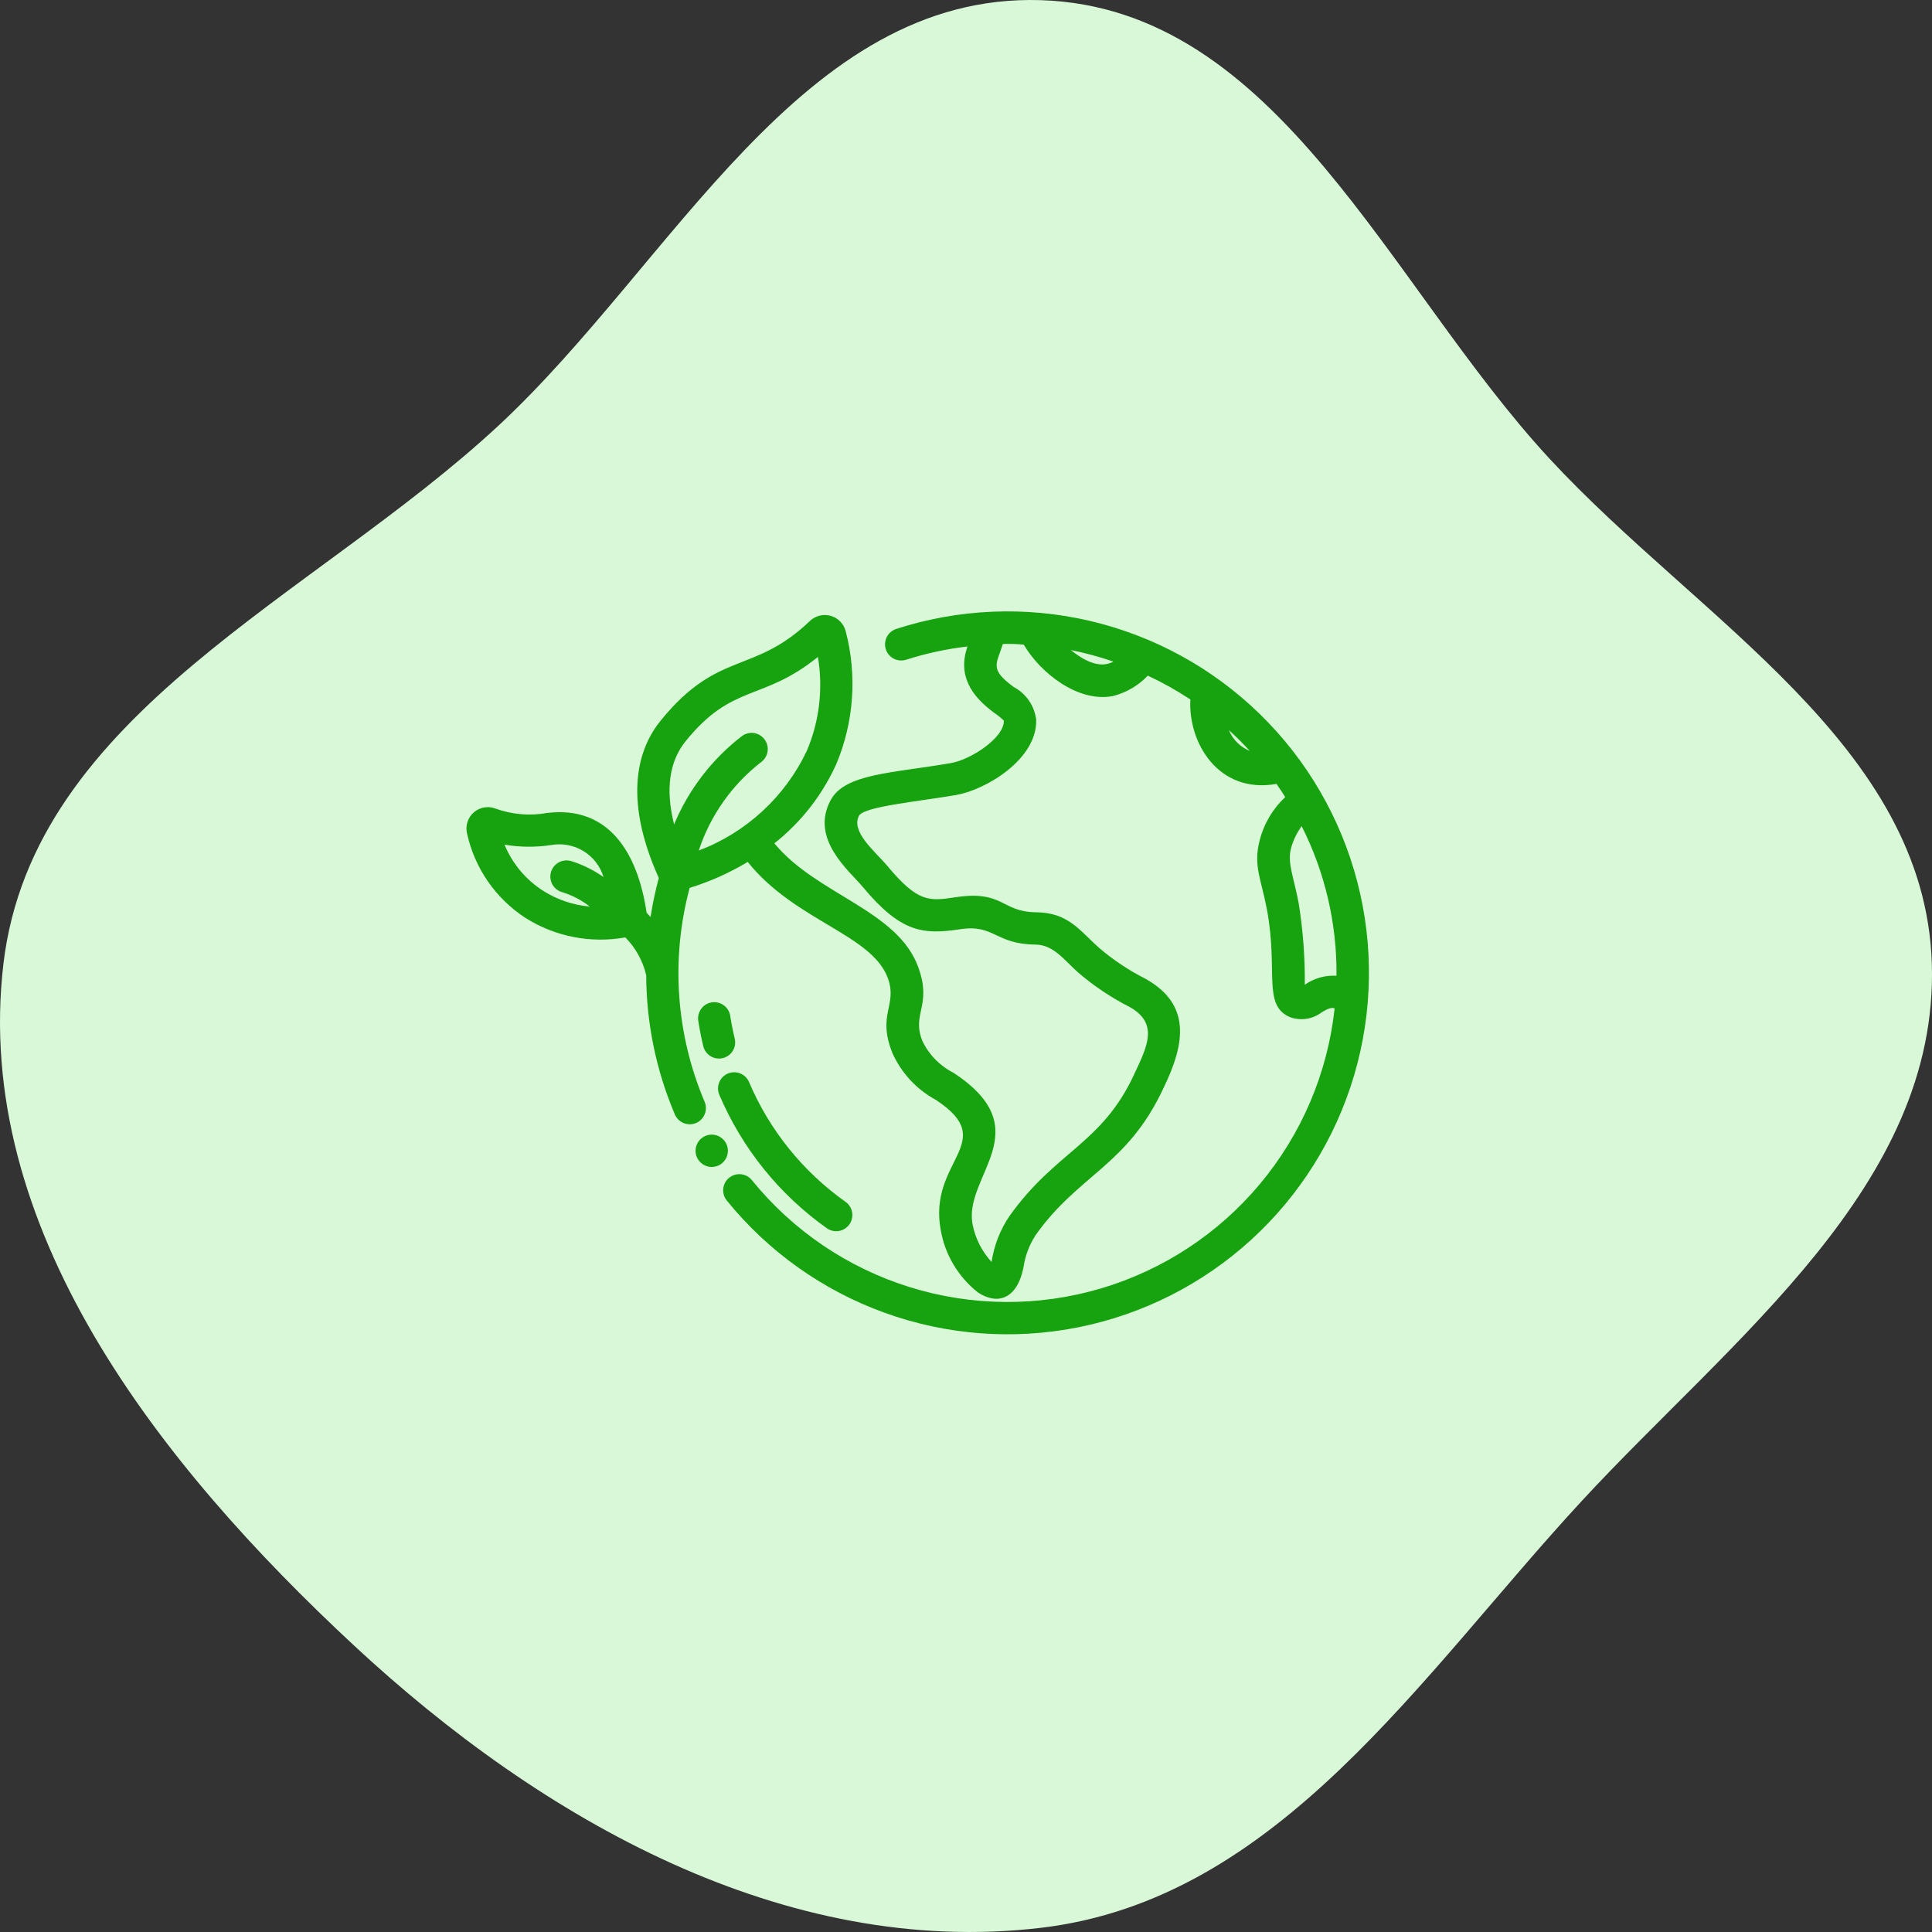 <?xml version="1.0" encoding="UTF-8"?> <svg xmlns="http://www.w3.org/2000/svg" width="140" height="140" viewBox="0 0 140 140" fill="none"><rect x="0" y="0" width="140" height="140" fill="#333333" stroke="none"/><g clip-path="url(#clip0_1097_953)"><path fill-rule="evenodd" clip-rule="evenodd" d="M75.413 0.011C92.659 0.554 100.613 20.617 112.282 33.235C123.09 44.922 139.496 53.979 139.988 69.837C140.486 85.894 125.563 96.926 114.623 108.763C102.889 121.458 92.648 137.67 75.413 139.699C56.88 141.881 39.277 131.903 25.652 119.239C11.519 106.103 -2.013 88.926 0.249 69.837C2.403 51.659 22.667 43.342 36.129 30.836C48.799 19.066 58.071 -0.535 75.413 0.011Z" fill="#D9F8D8"></path><path d="M59.923 89.008C56.468 86.562 53.763 83.201 52.112 79.303C52 79.018 52.003 78.701 52.121 78.419C52.239 78.137 52.463 77.912 52.745 77.793C53.026 77.673 53.344 77.669 53.629 77.78C53.913 77.891 54.144 78.11 54.27 78.389C55.751 81.886 58.177 84.901 61.278 87.096C61.529 87.276 61.698 87.549 61.749 87.854C61.8 88.159 61.728 88.472 61.549 88.724C61.37 88.976 61.099 89.148 60.794 89.201C60.49 89.254 60.176 89.185 59.923 89.008ZM50.963 75.813C50.812 75.19 50.689 74.56 50.593 73.926C50.559 73.625 50.643 73.322 50.827 73.081C51.011 72.84 51.282 72.68 51.582 72.634C51.882 72.589 52.188 72.661 52.435 72.837C52.683 73.012 52.853 73.276 52.909 73.575C52.997 74.143 53.108 74.711 53.241 75.261C53.314 75.563 53.264 75.882 53.102 76.147C52.94 76.412 52.679 76.602 52.377 76.675C52.075 76.748 51.756 76.698 51.491 76.536C51.226 76.374 51.036 76.115 50.963 75.813Z" fill="#17A310"></path><path d="M64.934 45.578C64.641 45.675 64.399 45.885 64.259 46.161C64.12 46.436 64.095 46.756 64.19 47.05C64.285 47.344 64.492 47.588 64.766 47.73C65.041 47.872 65.36 47.9 65.655 47.808C67.105 47.345 68.595 47.023 70.107 46.846C69.383 48.943 70.369 50.423 72.061 51.667C72.304 51.83 72.532 52.015 72.743 52.218C72.774 53.459 70.369 55.044 68.9 55.297C64.628 56.034 61.232 56.053 60.194 57.977C58.678 60.792 61.52 63.075 62.499 64.247C65.26 67.559 66.84 67.751 69.582 67.335C72.069 66.961 72.107 68.424 75.042 68.448C76.358 68.463 77.127 69.588 78.124 70.471C79.267 71.45 80.522 72.29 81.864 72.973C84.044 74.194 83.061 75.949 82.196 77.829C79.843 82.929 76.508 83.391 73.142 88.132C72.469 89.126 72.028 90.26 71.854 91.448C71.15 90.683 70.673 89.737 70.475 88.716C69.813 85.181 75.411 81.886 69.094 77.739C68.112 77.241 67.321 76.434 66.844 75.442C66.034 73.431 67.557 72.902 66.548 70.103C65.049 65.938 59.174 64.838 56.113 61.111C58.056 59.578 59.6 57.598 60.613 55.341C61.882 52.299 62.117 48.924 61.281 45.736C61.213 45.472 61.076 45.23 60.885 45.035C60.694 44.84 60.456 44.699 60.193 44.625C59.931 44.55 59.653 44.546 59.389 44.612C59.124 44.679 58.881 44.813 58.684 45.002C54.589 48.92 52.046 47.077 47.874 52.219C46.333 54.117 45.057 57.633 47.724 63.59L47.739 63.625C47.488 64.555 47.288 65.499 47.142 66.452C47.048 66.347 46.954 66.241 46.857 66.141C46.206 61.758 44.096 58.379 39.657 58.909C38.4 59.136 37.106 59.027 35.906 58.593C35.645 58.492 35.362 58.463 35.087 58.51C34.812 58.557 34.554 58.677 34.342 58.859C34.13 59.04 33.971 59.276 33.882 59.541C33.792 59.805 33.777 60.089 33.836 60.362C34.383 62.898 35.913 65.114 38.09 66.524C40.239 67.876 42.816 68.376 45.315 67.928C46.062 68.684 46.585 69.632 46.826 70.668C46.839 74.136 47.545 77.566 48.903 80.757C49.025 81.043 49.255 81.269 49.544 81.385C49.832 81.501 50.155 81.498 50.441 81.376C50.727 81.254 50.953 81.023 51.069 80.735C51.184 80.446 51.181 80.124 51.059 79.838C48.979 74.937 48.597 69.481 49.975 64.338C51.449 63.886 52.862 63.254 54.182 62.457C57.613 66.751 63.194 67.707 64.344 70.897C65.049 72.856 63.535 73.499 64.671 76.316C65.319 77.756 66.42 78.944 67.808 79.698C72.5 82.777 67.216 84.06 68.171 89.148C68.484 90.931 69.444 92.536 70.866 93.656C72.216 94.552 73.681 94.227 74.166 91.842C74.285 91.002 74.588 90.199 75.053 89.489C78.175 85.089 81.71 84.474 84.325 78.812C85.914 75.551 86.286 72.762 83.009 70.928C81.816 70.325 80.698 69.582 79.679 68.716C78.216 67.423 77.432 66.127 75.064 66.106C72.538 66.079 72.738 64.492 69.231 65.018C67.332 65.306 66.52 65.412 64.299 62.746C63.439 61.715 61.615 60.277 62.255 59.093C62.695 58.43 66.568 58.079 69.298 57.607C71.357 57.252 75.158 55.069 75.087 52.16C75.027 51.661 74.847 51.183 74.562 50.768C74.277 50.354 73.896 50.014 73.451 49.779C71.663 48.463 72.221 48.129 72.67 46.666C73.176 46.648 73.682 46.664 74.186 46.713C75.376 48.75 78.105 50.923 80.635 50.44C81.606 50.199 82.487 49.686 83.174 48.96C84.244 49.458 85.276 50.036 86.26 50.687C86.082 53.837 88.315 57.557 92.5 56.804C92.721 57.117 92.928 57.437 93.133 57.759C92.223 58.612 91.578 59.708 91.274 60.918C90.807 62.724 91.39 63.709 91.8 65.871C92.651 70.359 91.447 72.84 93.489 73.711C93.872 73.848 94.284 73.887 94.685 73.823C95.087 73.76 95.466 73.596 95.788 73.348C96.07 73.189 96.418 72.963 96.713 73.068C96.207 77.749 94.325 82.175 91.306 85.789C88.288 89.403 84.267 92.042 79.75 93.373C75.234 94.705 70.424 94.669 65.928 93.272C61.431 91.873 57.45 89.175 54.484 85.518C54.289 85.276 54.005 85.123 53.696 85.091C53.386 85.058 53.077 85.15 52.836 85.347C52.594 85.543 52.441 85.826 52.409 86.135C52.377 86.445 52.469 86.754 52.665 86.995C55.67 90.7 59.63 93.514 64.117 95.133C68.604 96.752 73.448 97.115 78.127 96.183C82.805 95.25 87.14 93.058 90.663 89.842C94.187 86.626 96.766 82.509 98.121 77.935C99.475 73.361 99.556 68.504 98.352 63.888C97.149 59.272 94.707 55.072 91.292 51.742C87.876 48.411 83.616 46.077 78.971 44.991C74.326 43.905 69.472 44.108 64.934 45.578ZM49.695 53.695C53.118 49.477 55.249 50.857 59.269 47.603C59.654 49.894 59.379 52.247 58.475 54.387C56.899 57.727 54.088 60.324 50.635 61.634C51.475 59.081 53.061 56.839 55.189 55.198C55.432 55.006 55.589 54.726 55.626 54.418C55.663 54.111 55.577 53.802 55.386 53.558C55.196 53.314 54.917 53.155 54.61 53.116C54.303 53.077 53.993 53.161 53.747 53.35C51.587 55.019 49.898 57.222 48.847 59.741C48.214 57.215 48.488 55.184 49.695 53.695ZM36.558 61.207C37.674 61.396 38.812 61.406 39.931 61.236C40.739 61.089 41.574 61.243 42.275 61.67C42.977 62.098 43.497 62.768 43.736 63.554C43.019 63.051 42.229 62.661 41.394 62.399C41.096 62.308 40.775 62.34 40.501 62.486C40.226 62.633 40.022 62.882 39.931 63.179C39.841 63.477 39.872 63.798 40.018 64.072C40.165 64.347 40.414 64.551 40.712 64.642C41.446 64.863 42.133 65.22 42.736 65.693C41.534 65.588 40.375 65.196 39.356 64.549C38.103 63.747 37.127 62.581 36.558 61.207ZM77.597 47.106C78.642 47.314 79.672 47.594 80.68 47.941C79.689 48.504 78.479 47.827 77.597 47.106ZM89.05 52.906C89.577 53.385 90.081 53.887 90.562 54.411C90.222 54.274 89.913 54.07 89.654 53.811C89.394 53.553 89.189 53.245 89.05 52.906ZM94.55 71.358C94.57 69.374 94.421 67.392 94.105 65.434C93.742 63.536 93.281 62.523 93.543 61.507C93.697 60.916 93.962 60.359 94.325 59.868C96.021 63.226 96.886 66.944 96.847 70.706C96.029 70.657 95.22 70.887 94.55 71.358Z" fill="#17A310"></path><path d="M52.746 83.391C52.746 83.622 52.677 83.849 52.549 84.042C52.42 84.234 52.237 84.385 52.023 84.473C51.809 84.562 51.573 84.585 51.346 84.54C51.118 84.495 50.91 84.383 50.746 84.219C50.582 84.055 50.47 83.847 50.425 83.619C50.38 83.392 50.403 83.156 50.492 82.942C50.58 82.728 50.73 82.545 50.923 82.416C51.116 82.287 51.342 82.219 51.574 82.219C51.885 82.219 52.183 82.342 52.403 82.562C52.623 82.782 52.746 83.08 52.746 83.391Z" fill="#17A310"></path></g><defs><clipPath id="clip0_1097_953"><rect width="140" height="140" fill="white"></rect></clipPath></defs></svg> 